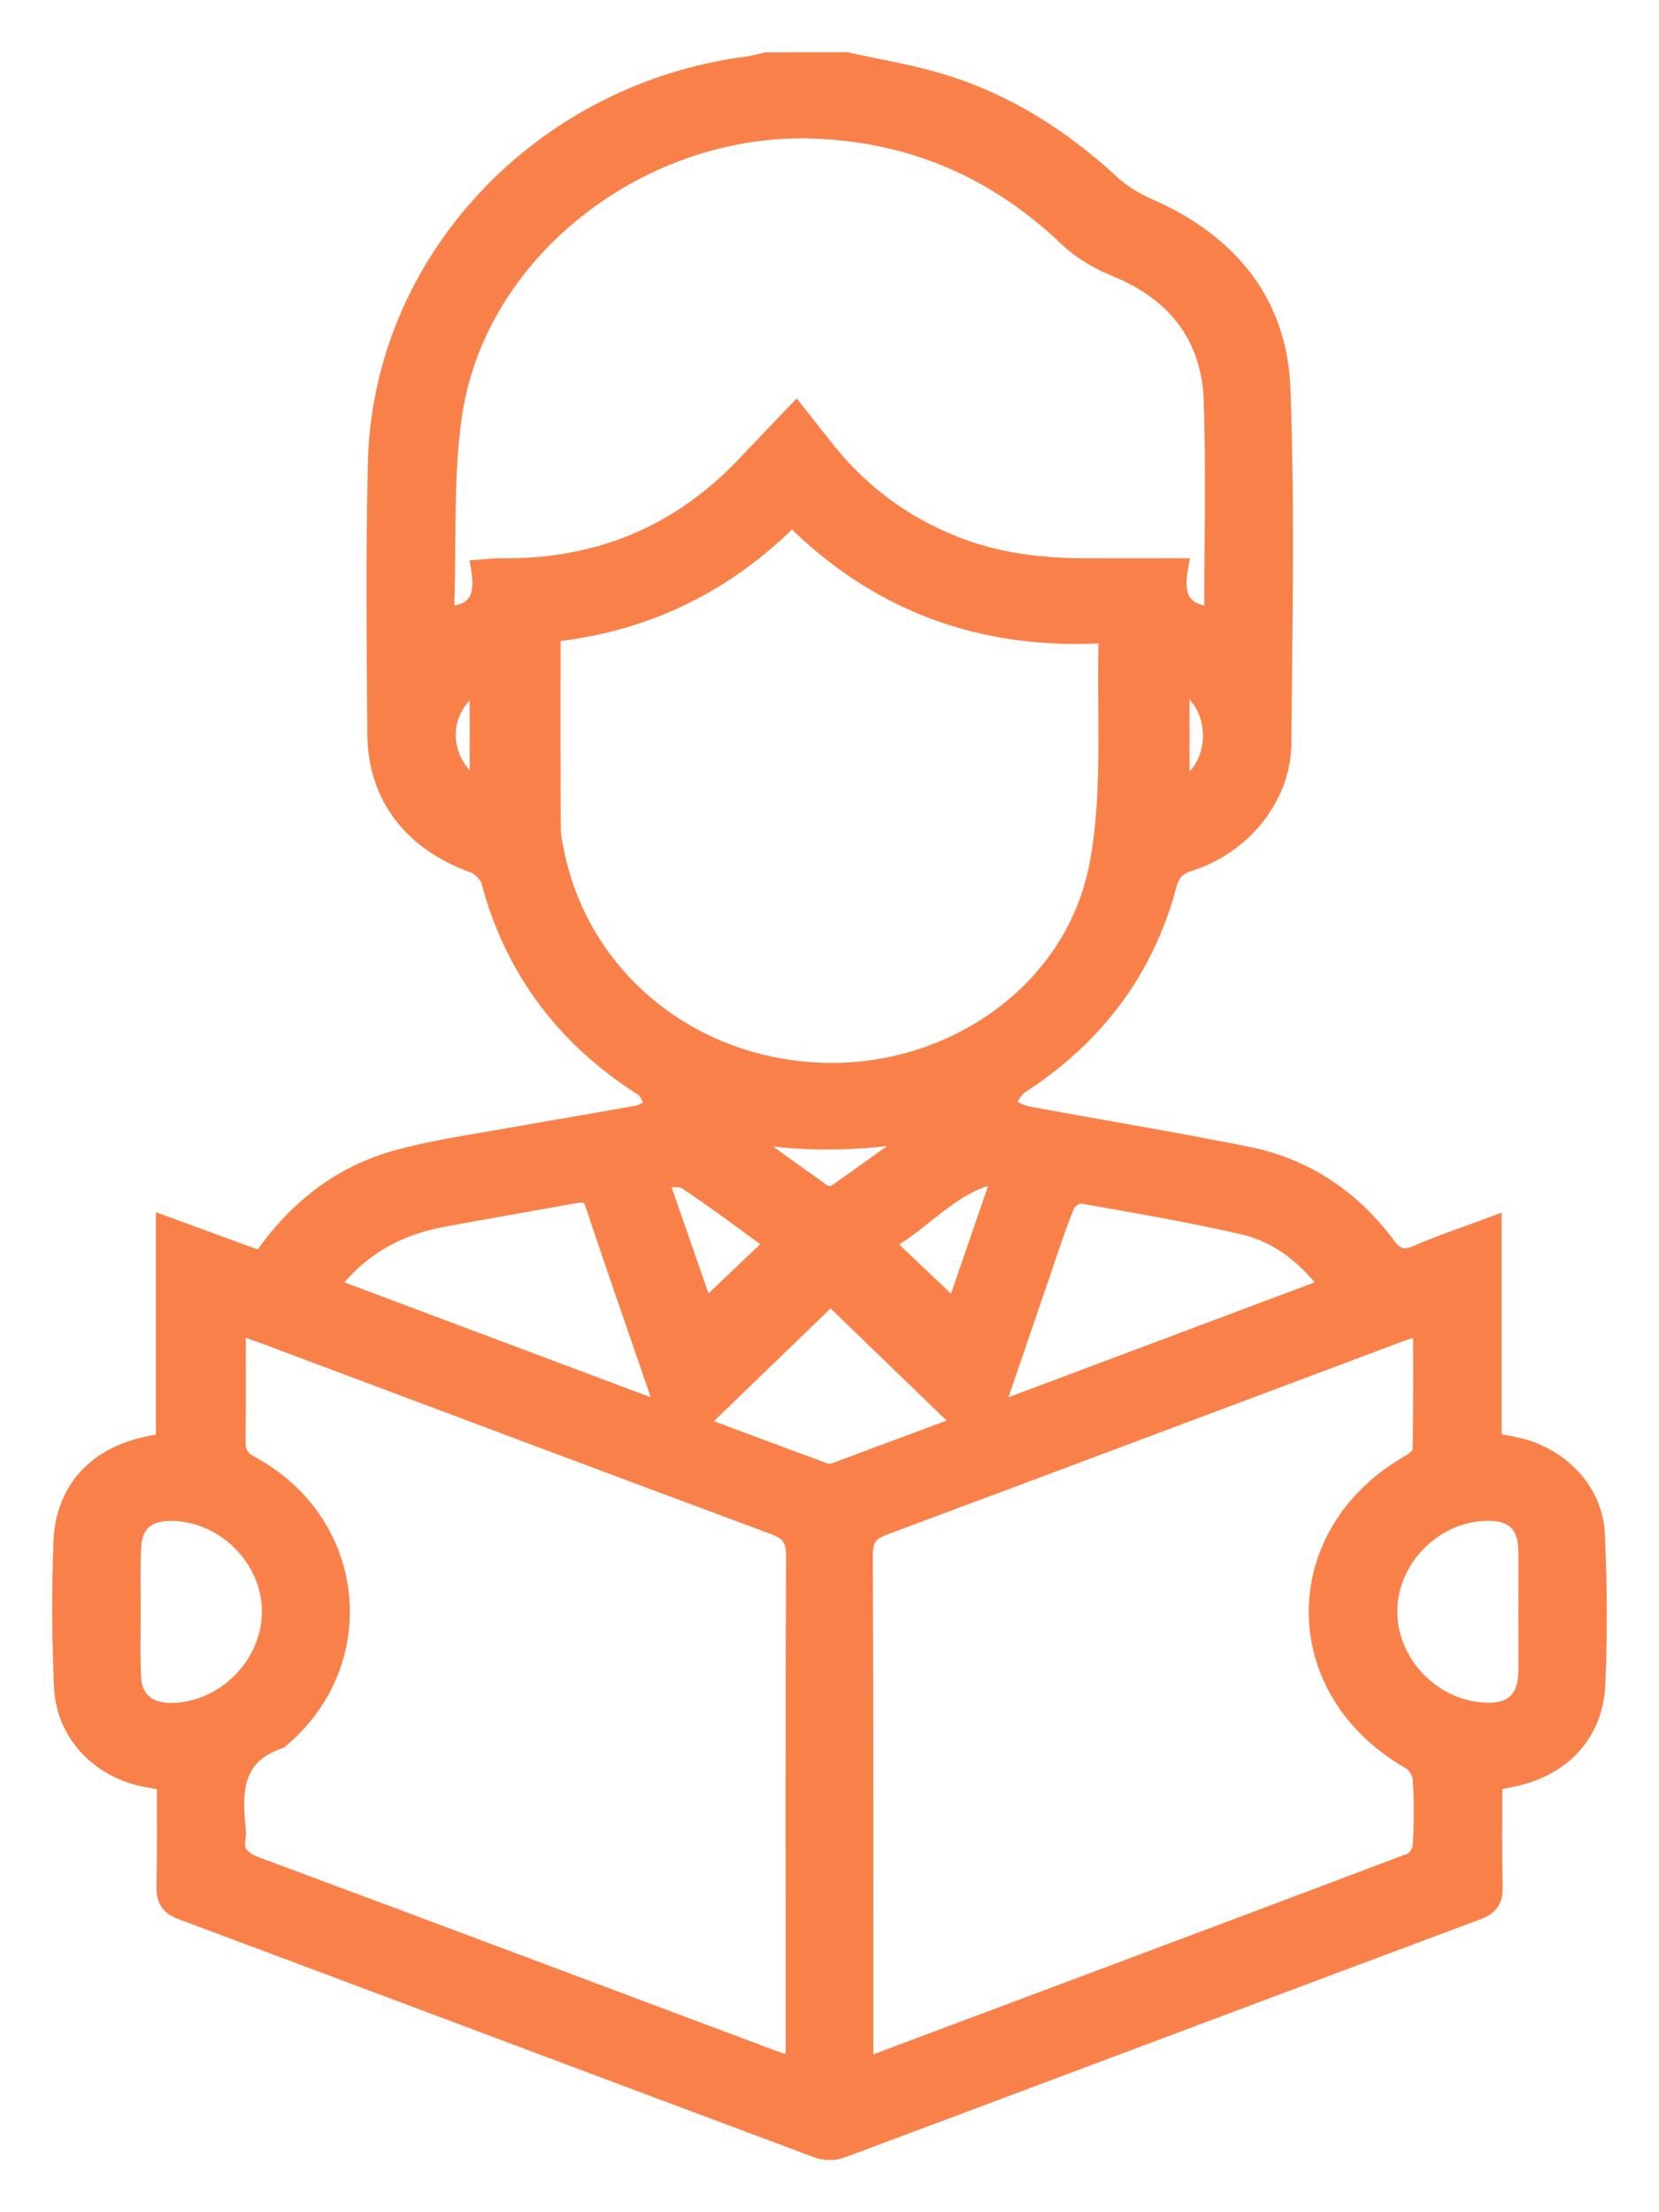 <svg width="27" height="36" viewBox="0 0 27 36" fill="none" xmlns="http://www.w3.org/2000/svg">
<path d="M13.777 1C14.29 1.114 14.809 1.199 15.31 1.35C16.38 1.671 17.288 2.26 18.096 3.005C18.264 3.162 18.476 3.284 18.688 3.378C20.006 3.955 20.799 4.934 20.852 6.325C20.922 8.25 20.884 10.179 20.866 12.107C20.858 12.966 20.218 13.752 19.363 14.025C19.151 14.09 19.057 14.187 19.001 14.397C18.635 15.774 17.828 16.852 16.604 17.648C16.489 17.722 16.427 17.873 16.342 17.99C16.466 18.044 16.587 18.126 16.719 18.152C17.913 18.374 19.11 18.57 20.298 18.809C21.247 19 21.998 19.514 22.561 20.268C22.709 20.467 22.83 20.513 23.065 20.413C23.449 20.245 23.849 20.114 24.289 19.95C24.289 21.141 24.289 22.296 24.289 23.462C24.433 23.491 24.542 23.514 24.651 23.534C25.373 23.684 25.936 24.256 25.969 24.967C26.007 25.775 26.01 26.585 25.978 27.39C25.945 28.235 25.385 28.799 24.519 28.946C24.454 28.958 24.389 28.98 24.3 29.003C24.3 29.572 24.292 30.135 24.306 30.698C24.312 30.903 24.256 31.011 24.044 31.091C20.592 32.38 17.147 33.679 13.695 34.968C13.583 35.011 13.421 35.011 13.309 34.968C9.857 33.679 6.411 32.38 2.96 31.091C2.747 31.011 2.694 30.903 2.697 30.698C2.709 30.135 2.703 29.572 2.703 28.995C2.591 28.972 2.503 28.952 2.414 28.938C1.642 28.807 1.067 28.221 1.029 27.456C0.994 26.668 0.991 25.88 1.02 25.095C1.053 24.227 1.598 23.667 2.488 23.508C2.544 23.497 2.6 23.485 2.688 23.468C2.688 22.31 2.688 21.153 2.688 19.941C3.234 20.14 3.732 20.325 4.251 20.513C4.805 19.702 5.536 19.11 6.503 18.854C7.119 18.689 7.758 18.601 8.389 18.488C9.052 18.368 9.722 18.26 10.385 18.138C10.485 18.12 10.57 18.044 10.665 17.995C10.6 17.89 10.562 17.751 10.464 17.688C9.194 16.878 8.363 15.768 7.982 14.34C7.953 14.229 7.826 14.098 7.711 14.056C6.718 13.7 6.137 12.961 6.128 11.948C6.117 10.475 6.102 9.001 6.137 7.528C6.217 4.257 8.805 1.503 12.168 1.068C12.268 1.054 12.368 1.026 12.466 1.003C12.905 1 13.341 1 13.777 1ZM3.85 21.557C3.85 22.216 3.856 22.837 3.847 23.457C3.844 23.644 3.903 23.747 4.08 23.843C5.822 24.788 6.052 27.055 4.543 28.309C3.779 28.568 3.788 29.165 3.85 29.785C3.853 29.82 3.856 29.854 3.85 29.885C3.794 30.167 3.938 30.283 4.201 30.38C6.992 31.415 9.775 32.465 12.563 33.509C12.678 33.551 12.793 33.586 12.937 33.634C12.937 33.486 12.937 33.375 12.937 33.267C12.937 30.619 12.931 27.971 12.943 25.323C12.943 25.049 12.861 24.919 12.595 24.822C9.913 23.826 7.234 22.817 4.554 21.813C4.333 21.727 4.109 21.65 3.85 21.557ZM14.063 33.62C14.14 33.603 14.187 33.6 14.226 33.586C17.141 32.493 20.056 31.404 22.968 30.303C23.051 30.272 23.139 30.133 23.142 30.039C23.163 29.674 23.166 29.308 23.142 28.944C23.136 28.838 23.048 28.699 22.953 28.645C20.946 27.496 20.949 24.956 22.956 23.815C23.033 23.77 23.136 23.681 23.139 23.613C23.154 22.942 23.148 22.27 23.148 21.568C22.998 21.616 22.892 21.645 22.785 21.685C19.991 22.731 17.194 23.787 14.393 24.828C14.143 24.922 14.055 25.032 14.055 25.303C14.066 27.962 14.063 30.619 14.063 33.278C14.063 33.384 14.063 33.492 14.063 33.62ZM19.749 10.023C19.749 8.845 19.779 7.682 19.741 6.521C19.705 5.486 19.16 4.76 18.158 4.351C17.884 4.24 17.606 4.08 17.397 3.881C16.248 2.781 14.892 2.169 13.262 2.106C10.467 1.996 7.794 4.032 7.378 6.703C7.222 7.713 7.281 8.757 7.245 9.784C7.243 9.866 7.26 9.946 7.266 10.017C7.809 10 7.885 9.673 7.817 9.257C7.941 9.249 8.03 9.232 8.118 9.235C9.698 9.263 11.03 8.723 12.103 7.605C12.38 7.315 12.657 7.024 12.955 6.712C13.144 6.951 13.276 7.115 13.406 7.283C13.972 8.006 14.685 8.546 15.558 8.885C16.218 9.144 16.905 9.229 17.609 9.235C18.122 9.237 18.635 9.235 19.186 9.235C19.104 9.684 19.201 9.994 19.749 10.023ZM8.973 10.298C8.973 11.376 8.97 12.415 8.976 13.456C8.976 13.621 9.014 13.786 9.049 13.948C9.497 15.976 11.29 17.401 13.441 17.446C15.546 17.489 17.488 16.118 17.878 14.087C18.108 12.887 17.993 11.621 18.031 10.387C18.031 10.37 18.004 10.355 17.969 10.316C16.003 10.429 14.296 9.821 12.89 8.407C11.811 9.491 10.526 10.133 8.973 10.298ZM5.359 20.936C7.189 21.622 8.976 22.293 10.768 22.965C10.783 22.905 10.797 22.885 10.794 22.868C10.42 21.776 10.037 20.689 9.674 19.594C9.607 19.395 9.492 19.406 9.335 19.435C8.625 19.563 7.915 19.685 7.207 19.816C6.456 19.955 5.837 20.299 5.359 20.936ZM21.642 20.936C21.264 20.433 20.811 20.072 20.224 19.938C19.357 19.739 18.476 19.588 17.598 19.435C17.524 19.42 17.377 19.523 17.344 19.6C17.2 19.95 17.085 20.308 16.964 20.663C16.707 21.414 16.451 22.165 16.168 22.99C18.028 22.293 19.814 21.622 21.642 20.936ZM15.682 23.175C14.933 22.453 14.202 21.744 13.518 21.084C12.814 21.764 12.083 22.47 11.343 23.184C12.009 23.434 12.71 23.696 13.412 23.954C13.459 23.971 13.527 23.977 13.574 23.96C14.284 23.696 14.995 23.431 15.682 23.175ZM2.14 26.23C2.14 26.583 2.128 26.938 2.146 27.291C2.164 27.669 2.403 27.868 2.795 27.863C3.664 27.848 4.404 27.103 4.413 26.241C4.419 25.377 3.694 24.629 2.821 24.6C2.388 24.586 2.158 24.785 2.146 25.206C2.131 25.547 2.14 25.889 2.14 26.23ZM24.861 26.224C24.861 25.894 24.866 25.561 24.861 25.232C24.849 24.774 24.619 24.575 24.141 24.6C23.298 24.646 22.597 25.377 22.591 26.213C22.585 27.063 23.29 27.809 24.147 27.857C24.61 27.885 24.849 27.672 24.861 27.214C24.866 26.887 24.861 26.554 24.861 26.224ZM12.607 20.231C12.139 19.893 11.67 19.537 11.184 19.213C11.08 19.145 10.906 19.181 10.718 19.167C10.986 19.941 11.228 20.632 11.466 21.318C11.856 20.945 12.221 20.598 12.607 20.231ZM15.543 21.32C15.785 20.618 16.026 19.924 16.265 19.227C16.233 19.19 16.203 19.156 16.171 19.119C15.452 19.281 15.007 19.895 14.388 20.223C14.78 20.598 15.145 20.945 15.543 21.32ZM11.997 18.419C12.463 18.755 12.926 19.093 13.394 19.423C13.441 19.457 13.553 19.46 13.601 19.429C14.078 19.096 14.55 18.752 15.021 18.411C14.002 18.598 13.008 18.61 11.997 18.419ZM7.794 12.858C7.794 12.247 7.794 11.672 7.794 11.081C7.095 11.51 7.086 12.398 7.794 12.858ZM19.21 11.081C19.21 11.684 19.21 12.258 19.21 12.844C19.864 12.557 19.935 11.462 19.21 11.081Z" fill="#F98149" stroke="#F98149" stroke-width="0.3" stroke-miterlimit="10"/>
</svg>
